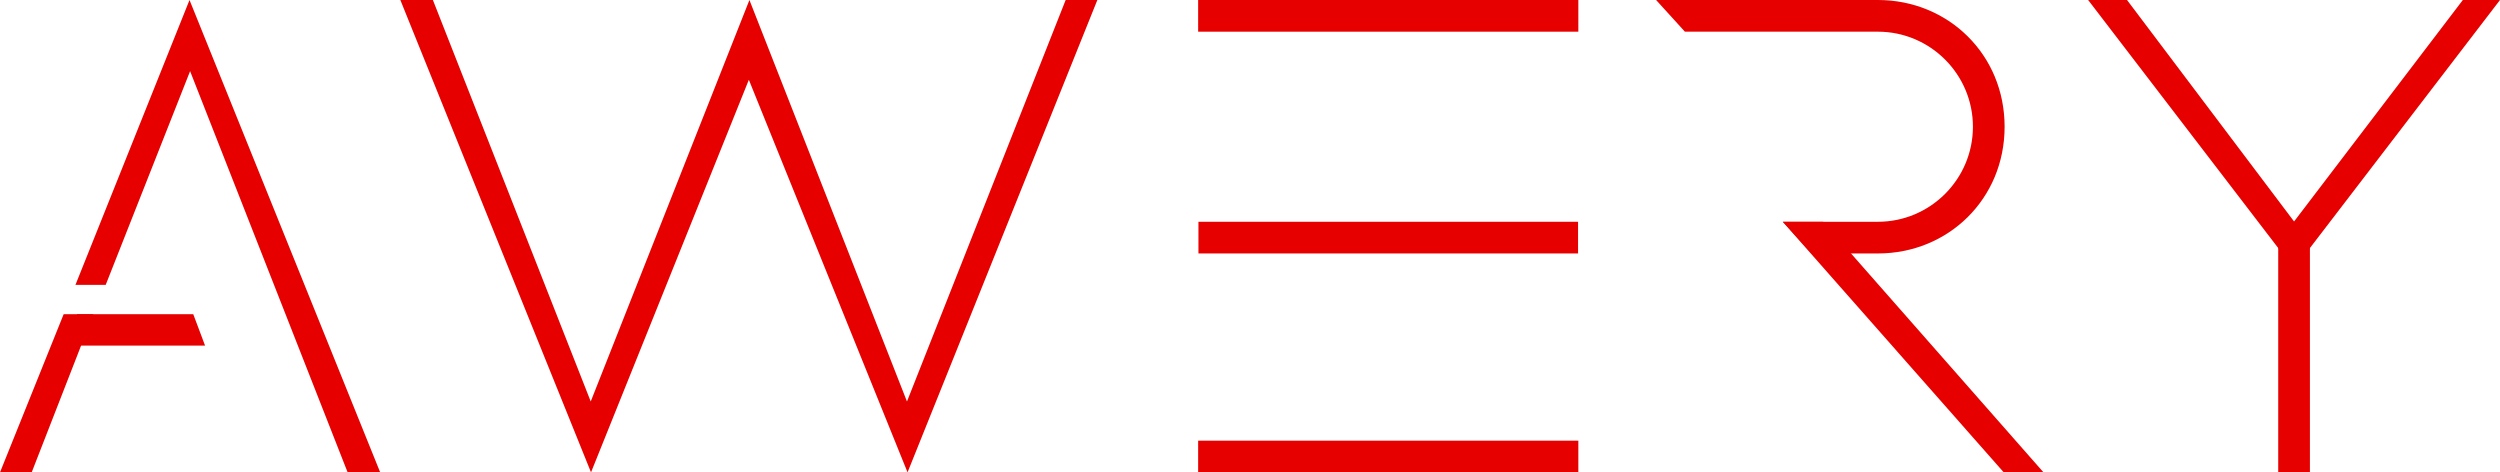<?xml version="1.0" encoding="utf-8"?>
<!-- Generator: Adobe Illustrator 19.2.0, SVG Export Plug-In . SVG Version: 6.00 Build 0)  -->
<svg version="1.1" id="Selected_Items" xmlns="http://www.w3.org/2000/svg" xmlns:xlink="http://www.w3.org/1999/xlink" x="0px"
	 y="0px" viewBox="0 0 868 164" style="enable-background:new 0 0 868 164;" xml:space="preserve">
<style type="text/css">
	.st0{fill:#E60000;}
</style>
<g>
	<polygon class="st0" points="633,77 709.5,164 695.7,164 619,77 	"/>
	<rect x="416" class="st0" width="132" height="11"/>
	<rect x="791" y="82" class="st0" width="11" height="82"/>
	<polygon class="st0" points="381,0 370,0 314.9,139.4 260.2,0 205.1,139.4 150.3,0 139,0 205.2,164 260,27.7 315.1,164 	"/>
	<path class="st0" d="M652,11c18.2,0,33,14.8,33,33c0,18.2-14.8,33-33,33h-33l10,11h23c24.4,0,44-18.9,44-44S676.4,0,652,0h-77
		l10,11l66.6,0"/>
	<polygon class="st0" points="796.5,93.3 868,0 855.1,0 796.5,76.9 738.5,0 725,0 	"/>
	<polygon class="st0" points="71.2,120 21.8,120 26.8,109.1 67.1,109.1 	"/>
	<g>
		<polygon class="st0" points="22.1,109.1 0,164 11,164 32.4,109.1 		"/>
		<polygon class="st0" points="65.8,0 26.2,98.9 36.7,98.9 66,24.7 120.7,164 132,164 		"/>
	</g>
	<rect x="416" y="153" class="st0" width="132" height="11"/>
	<rect x="416.1" y="77" class="st0" width="131.8" height="11"/>
</g>
</svg>
